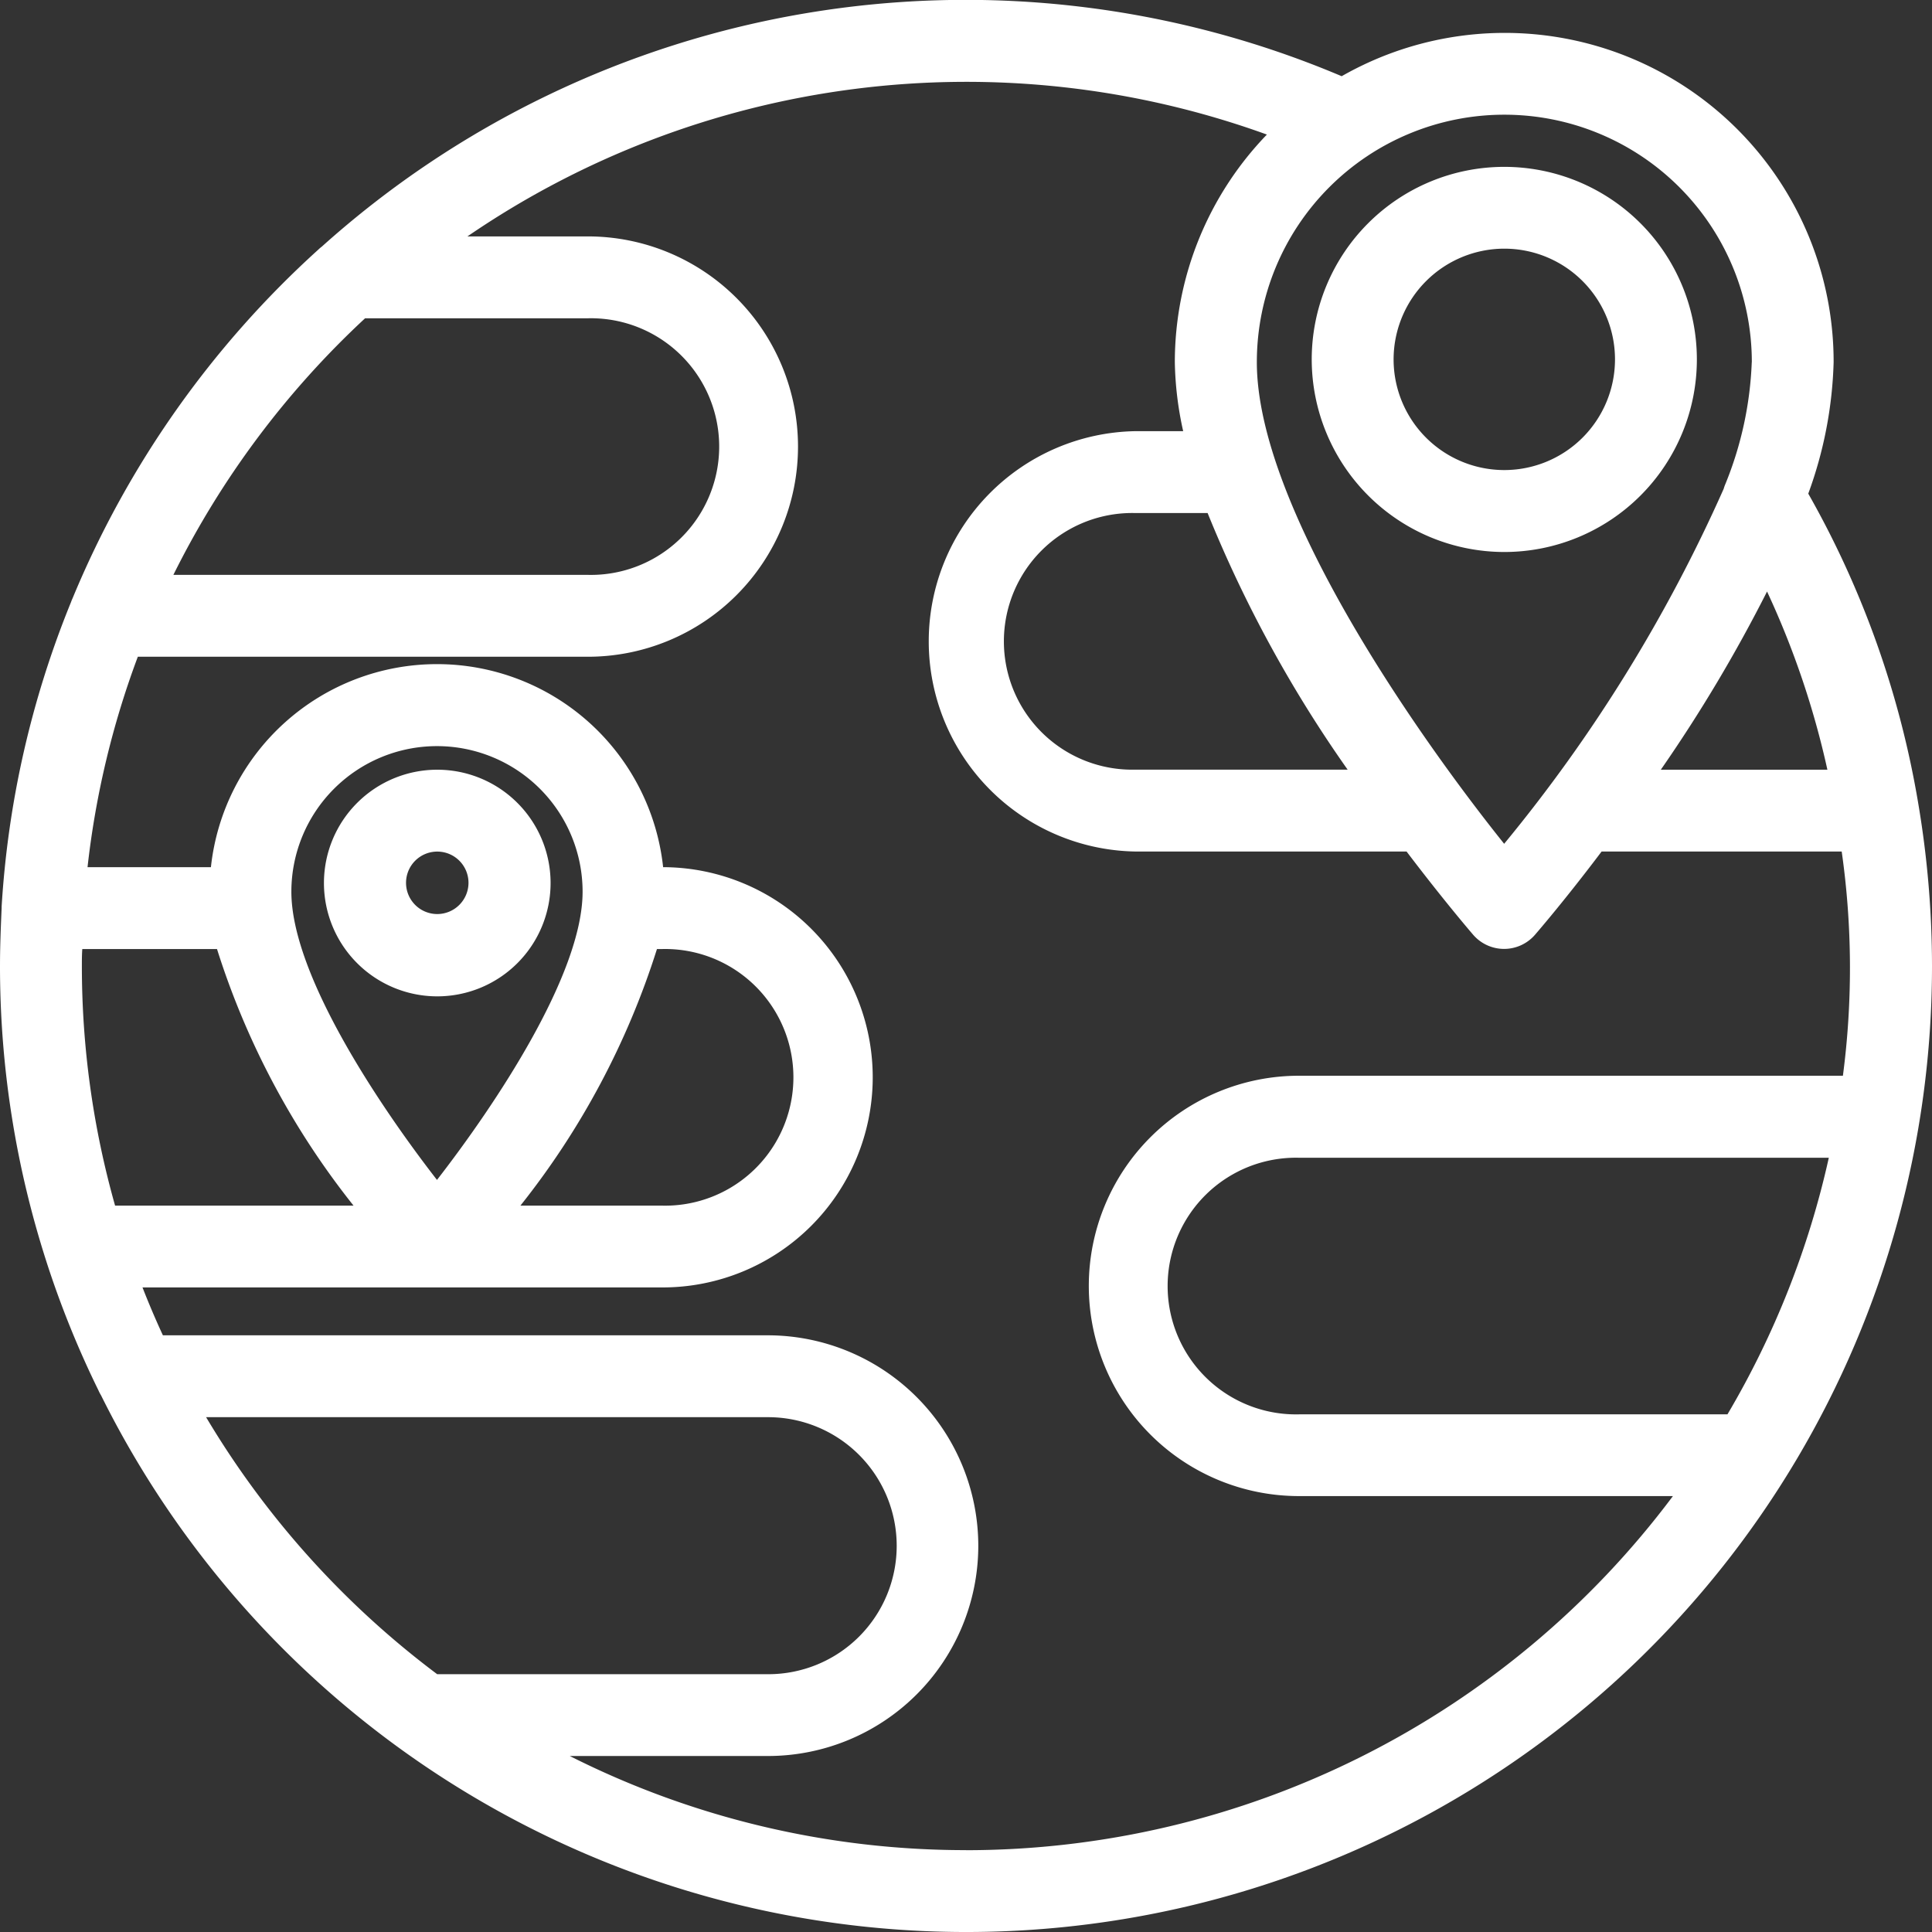 <svg xmlns="http://www.w3.org/2000/svg" xmlns:xlink="http://www.w3.org/1999/xlink" width="27.279" height="27.279" viewBox="0 0 27.279 27.279">
  <rect x="0" y="0" width="27.279" height="27.279" fill="#333333" stroke="none"/>
  <defs>
    <clipPath id="clip-path">
      <rect id="Rectángulo_643" data-name="Rectángulo 643" width="27.279" height="27.279" fill="#fff"/>
    </clipPath>
  </defs>
  <g id="Grupo_977" data-name="Grupo 977" transform="translate(0 0)">
    <g id="Grupo_977-2" data-name="Grupo 977" transform="translate(0 0)" clip-path="url(#clip-path)">
      <path id="Trazado_1923" data-name="Trazado 1923" d="M41.186,10.331a2.719,2.719,0,1,0-2.719-2.719,2.722,2.722,0,0,0,2.719,2.719m0-4.283a1.563,1.563,0,1,1-1.563,1.563,1.565,1.565,0,0,1,1.563-1.563" transform="translate(-19.946 -2.537)" fill="#fff"/>
      <path id="Trazado_1924" data-name="Trazado 1924" d="M11.1,22.573a1.6,1.6,0,1,0,1.6,1.6,1.6,1.6,0,0,0-1.6-1.6m0,2.038a.441.441,0,1,1,.441-.441.442.442,0,0,1-.441.441" transform="translate(-4.926 -11.705)" fill="#fff"/>
      <path id="Trazado_1925" data-name="Trazado 1925" d="M27.086,11.351A13.308,13.308,0,0,0,25.532,6.97a5.842,5.842,0,0,0,.358-1.855,4.643,4.643,0,0,0-6.946-4.039,13.607,13.607,0,0,0-14.4,2.406.517.517,0,0,0-.049.042,13.7,13.7,0,0,0-3.47,4.923.533.533,0,0,0-.022.054,13.545,13.545,0,0,0-.98,4.3s0,.009,0,.014v.006C.011,13.1,0,13.367,0,13.64a13.589,13.589,0,0,0,.655,4.172l.006.019a13.556,13.556,0,0,0,.729,1.8.585.585,0,0,0,.037.071A13.636,13.636,0,0,0,27.279,13.64a13.805,13.805,0,0,0-.193-2.289M25.8,10.868h-2.35a21.144,21.144,0,0,0,1.5-2.516,12.142,12.142,0,0,1,.852,2.516M24.734,5.115a5.049,5.049,0,0,1-.371,1.716.531.531,0,0,0-.025.07,21.765,21.765,0,0,1-3.1,5.013c-1.269-1.585-3.492-4.781-3.492-6.8a3.494,3.494,0,0,1,6.989,0m-5.706,5.753h-3a1.812,1.812,0,1,1,0-3.623h1.022a17.992,17.992,0,0,0,1.977,3.623M5.155,4.494H8.3a1.812,1.812,0,1,1,0,3.623H2.448A12.553,12.553,0,0,1,5.155,4.494M3.064,13.4a11.258,11.258,0,0,0,1.928,3.623H1.625a12.432,12.432,0,0,1-.469-3.382c0-.081,0-.16.006-.241Zm6.284,0a1.812,1.812,0,1,1,0,3.623h-2A11.266,11.266,0,0,0,9.276,13.4ZM6.17,16.66c-.818-1.054-2.056-2.9-2.056-4.069a2.056,2.056,0,0,1,4.112,0c0,1.169-1.238,3.015-2.056,4.069M2.91,20.01h7.939a1.816,1.816,0,0,1,1.812,1.817,1.813,1.813,0,0,1-1.812,1.812H6.173A12.574,12.574,0,0,1,2.91,20.01m10.73,6.113a12.4,12.4,0,0,1-5.595-1.329h2.8a2.97,2.97,0,0,0,2.968-2.967,2.974,2.974,0,0,0-2.968-2.973H2.3q-.154-.333-.288-.676H9.348a2.967,2.967,0,0,0,.015-5.934,3.211,3.211,0,0,0-6.385,0H1.236a12.38,12.38,0,0,1,.71-2.971H8.3a2.967,2.967,0,1,0,0-5.935H6.6A12.463,12.463,0,0,1,17.888,1.9a4.631,4.631,0,0,0-1.3,3.214,4.8,4.8,0,0,0,.118.974h-.679a2.968,2.968,0,0,0,0,5.935h3.833c.509.671.89,1.117.94,1.175a.577.577,0,0,0,.874,0c.05-.058.431-.5.94-1.175h3.39a11.661,11.661,0,0,1,.017,3.166h-7.68a2.967,2.967,0,1,0,0,5.935h5.28a12.471,12.471,0,0,1-9.984,5m10.754-6.154h-6.05a1.812,1.812,0,1,1,0-3.623h7.481a12.4,12.4,0,0,1-1.431,3.623" transform="translate(0 0)" fill="#fff"/>
    </g>
  </g>
</svg>

